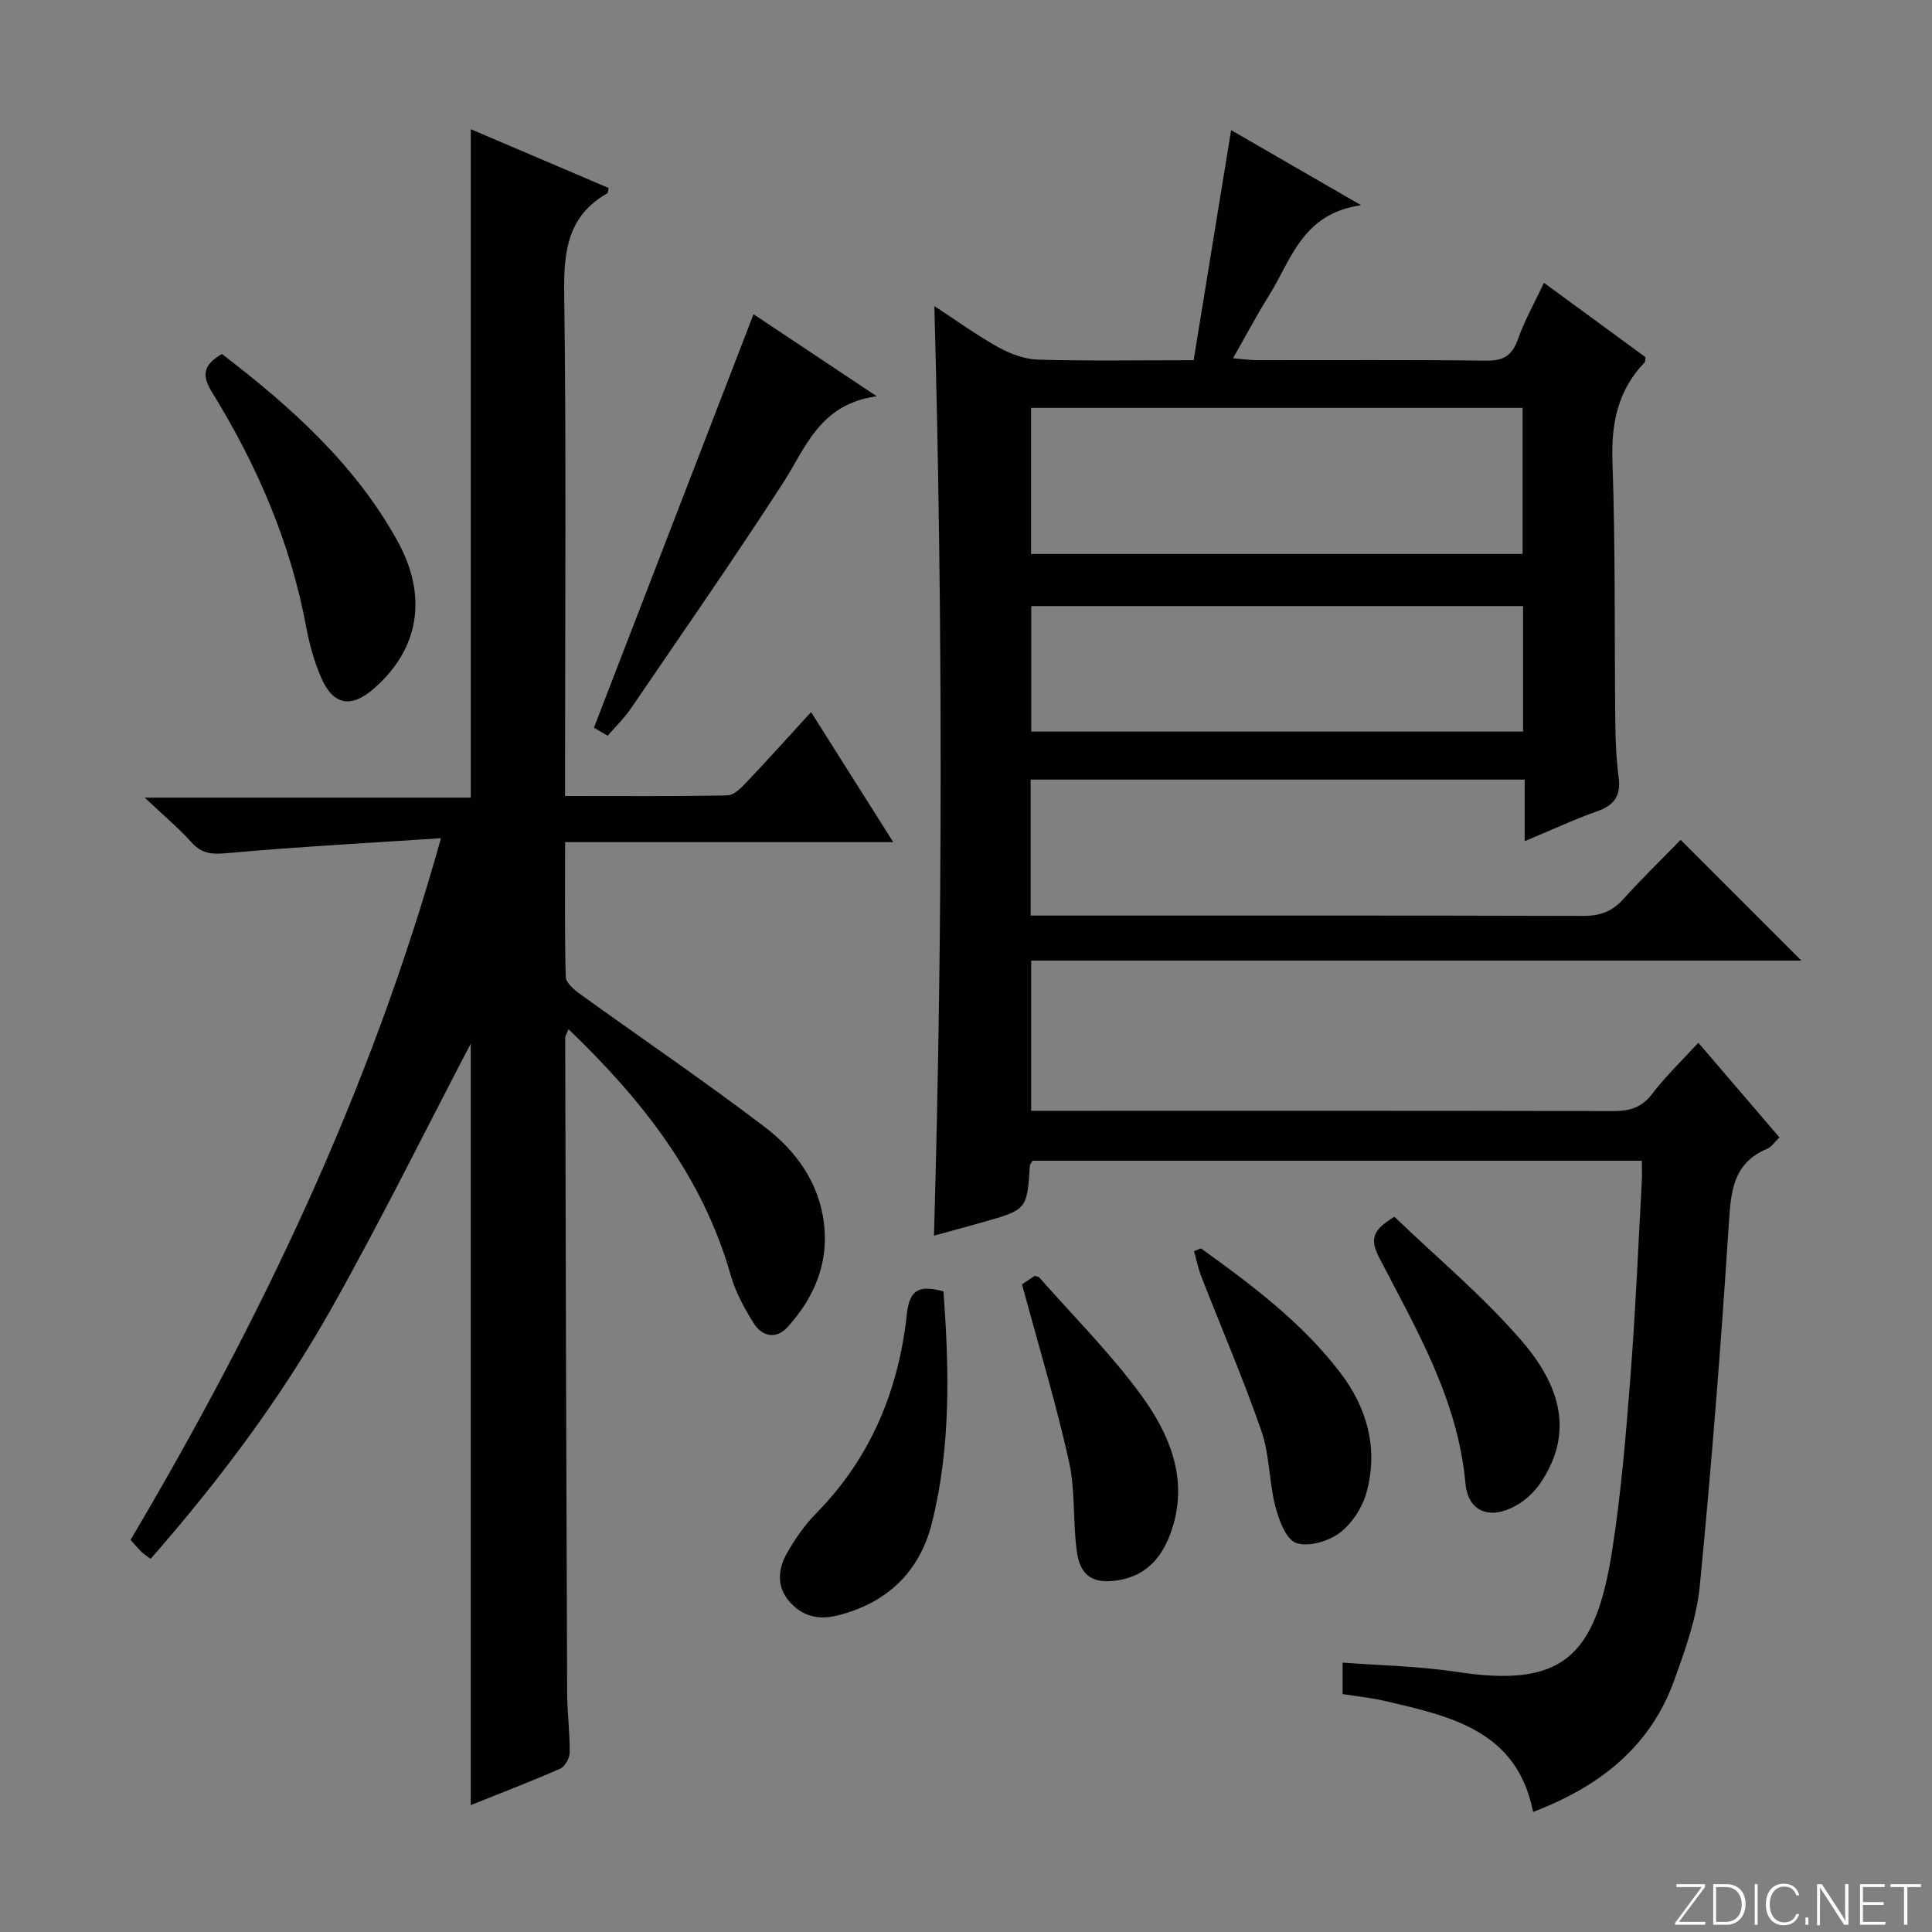 <svg enable-background="new 0 0 400 400" viewBox="0 0 400 400" xmlns="http://www.w3.org/2000/svg"><rect x="0" y="0" width="400" height="400" fill="#808080" stroke="none"/><g fill="#fbfcfa"><path d="m346.9 398 5.4-7.3h-5.2v-.6h5.9v.6l-5.4 7.2h5.5l-.1.6h-6.2v-.5z"/><path d="m354.7 390.1h2.8c2.3 0 3.9 1.6 3.9 4.1s-1.6 4.3-3.9 4.3h-2.8zm.6 7.8h2c2.2 0 3.3-1.6 3.3-3.6 0-1.8-1-3.6-3.3-3.6h-2z"/><path d="m363.9 390.1v8.4h-.6v-8.4z"/><path d="m372.5 396.3c-.4 1.3-1.4 2.3-3.2 2.3-2.4 0-3.7-1.9-3.7-4.3 0-2.3 1.2-4.3 3.7-4.3 1.8 0 2.9 1 3.2 2.4h-.6c-.4-1.1-1.1-1.8-2.5-1.8-2.1 0-3 1.9-3 3.7s.9 3.7 3 3.7c1.4 0 2.1-.7 2.5-1.7z"/><path d="m373.8 398.5v-1.5h.6v1.5z"/><path d="m376.2 398.5v-8.4h1c1.3 2 4.4 6.7 4.9 7.6-.1-1.2-.1-2.4-.1-3.8v-3.8h.7v8.4h-.9c-1.2-1.9-4.4-6.8-5-7.7.1 1.1 0 2.3 0 3.9v3.9h-.6z"/><path d="m390 394.4h-4.3v3.5h4.7l-.1.6h-5.2v-8.4h5.1v.6h-4.5v3.1h4.3v.7z"/><path d="m394.2 390.7h-2.8v-.6h6.3v.6h-2.8v7.8h-.7z"/></g><path d="m339.93 240.32c-42.38 0-84.3 0-126.13 0-.26.43-.55.69-.57.97-.6 9.14-.6 9.15-9.73 11.75-3.35.95-6.71 1.85-10.13 2.79 1.84-64.03 1.82-127.9.08-192.46 4.49 2.93 8.71 6 13.24 8.52 2.48 1.38 5.46 2.49 8.25 2.57 10.47.3 20.96.12 32.19.12 2.59-15.91 5.14-31.55 7.76-47.64 8.36 4.83 16.87 9.75 26.91 15.55-12.21 1.73-14.44 11.3-19.05 18.66-2.53 4.04-4.76 8.28-7.47 13.03 2.11.17 3.54.38 4.96.39 15.83.02 31.67-.1 47.49.1 3.6.05 5.36-1.1 6.55-4.46 1.37-3.86 3.41-7.48 5.38-11.66 7.2 5.28 14.15 10.37 21.02 15.4-.07.51-.01.9-.17 1.07-5.54 5.76-6.94 12.55-6.67 20.47.63 17.98.4 35.98.59 53.97.04 3.82.19 7.66.69 11.44.5 3.75-.81 5.78-4.38 7.04-4.83 1.71-9.5 3.9-15.07 6.22 0-4.5 0-8.51 0-12.75-34.49 0-68.23 0-102.29 0v28.15h5.41c36.33 0 72.66-.04 108.99.07 3.45.01 5.98-.89 8.3-3.46 3.88-4.31 8.06-8.37 11.88-12.29 8.49 8.49 16.59 16.59 25 25-53.05 0-106.04 0-159.47 0v31.1h4.99c38.5 0 76.99-.04 115.49.06 3.42.01 5.92-.7 8.11-3.58 2.81-3.69 6.21-6.93 9.54-10.57 5.58 6.51 11.09 12.94 16.79 19.59-.95.91-1.62 1.98-2.57 2.38-7.03 2.96-7.47 8.76-7.9 15.43-1.61 25.03-3.58 50.05-6.01 75.01-.65 6.66-3.01 13.27-5.32 19.64-4.98 13.79-15.49 21.98-29.2 27.2-3.33-16.95-17.18-19.8-30.73-22.99-2.73-.64-5.55-.91-8.71-1.41 0-2.04 0-4.09 0-6.52 7.92.61 15.87.74 23.65 1.93 21.83 3.33 28.71-3.01 32.18-25.24 1.84-11.8 2.82-23.75 3.75-35.67 1.05-13.42 1.61-26.89 2.35-40.33.1-1.43.03-2.89.03-4.59zm-24.69-155.87c-34.1 0-67.84 0-101.77 0v30.24h101.77c0-10.24 0-20.15 0-30.24zm.09 41.03c-34.31 0-68.16 0-101.82 0v25.99h101.82c0-8.78 0-17.2 0-25.99z" fill="#010103"/><path d="m91.3 173.54c-15.42 1.02-29.8 1.79-44.14 3.08-3.11.28-5.28.25-7.47-2.18-2.66-2.96-5.75-5.54-9.73-9.3h67.51c0-46.35 0-92.05 0-138.39 9.54 4.07 19.05 8.12 28.54 12.17-.14.58-.12 1.01-.29 1.11-8.2 4.67-9.02 11.99-8.91 20.68.45 32.65.18 65.31.18 97.97v6.12c11.42 0 22.52.09 33.61-.12 1.34-.03 2.83-1.54 3.92-2.69 4.35-4.58 8.57-9.28 13.4-14.56 5.6 8.86 11.01 17.42 17.02 26.93-23.28 0-45.35 0-67.94 0 0 9.66-.11 18.78.13 27.88.03 1.2 1.65 2.62 2.86 3.49 12.79 9.23 25.86 18.09 38.4 27.65 6.42 4.89 11.19 11.49 12.21 19.94.99 8.29-2.06 15.35-7.49 21.38-2.42 2.69-5.34 2.04-7.13-.84-1.91-3.07-3.71-6.38-4.69-9.83-5.8-20.4-18.3-36.29-33.59-50.95-.31.84-.68 1.37-.68 1.89.1 45.15.22 90.3.4 135.45.02 4.15.57 8.29.53 12.44-.01 1.15-.98 2.89-1.96 3.32-6.06 2.66-12.25 5.03-18.53 7.55 0-53.36 0-106.24 0-157.66-9.15 17.49-18.52 36.5-28.9 54.94-10.44 18.56-23.22 35.57-37.38 51.74-.88-.67-1.43-1-1.88-1.45-.7-.69-1.33-1.45-2.27-2.48 26.8-45.33 49.52-92.48 64.27-145.28z" fill="#010103"/><path d="m181.52 82.04c-11.89 1.65-14.69 10.68-19.51 18.13-10.19 15.74-20.91 31.13-31.47 46.63-1.3 1.9-3 3.52-4.73 5.53-1.36-.8-2.56-1.51-2.84-1.68 11.08-28.69 21.97-56.92 33.04-85.59 7.7 5.12 15.88 10.57 25.51 16.98z" fill="#010103"/><path d="m45.95 73.29c14.24 10.91 27.46 22.73 36.28 38.6 6.44 11.58 4.53 22.47-4.76 30.62-4.73 4.15-8.45 3.56-10.95-2.16-1.45-3.31-2.45-6.89-3.11-10.45-3.24-17.56-10.22-33.62-19.51-48.7-2.17-3.53-1.86-5.62 2.05-7.91z" fill="#010103"/><path d="m195.33 267.36c1.19 16.04 1.57 32.11-2.37 47.89-2.53 10.14-9.22 16.62-19.58 19.22-4.04 1.01-7.32.09-9.91-2.85-2.78-3.16-2.4-6.87-.44-10.24 1.66-2.85 3.58-5.66 5.88-7.99 11.37-11.51 17.16-25.59 18.85-41.37.57-5.39 2.93-5.89 7.57-4.66z" fill="#010103"/><path d="m288.7 251.92c8.76 8.43 18.39 16.44 26.44 25.8 9.18 10.66 9.98 20.35 3.65 29.53-1.27 1.84-3.14 3.51-5.11 4.57-5.3 2.88-9.75 1.16-10.28-4.74-1.56-17.29-10.13-31.79-17.81-46.62-1.88-3.64-1.72-5.69 3.11-8.54z" fill="#010103"/><path d="m211.6 265.91c.51-.34 1.6-1.07 2.65-1.77.38.15.77.18.96.39 7.11 8.08 14.81 15.74 21.12 24.41 5.57 7.65 9.47 16.54 6.65 26.55-1.65 5.85-4.84 10.62-11.47 11.68-5.09.82-7.81-.77-8.54-5.83-.9-6.21-.29-12.7-1.65-18.77-2.69-12.06-6.28-23.92-9.72-36.66z" fill="#010103"/><path d="m248.64 258.46c10.49 7.55 20.85 15.29 28.8 25.67 5.61 7.33 7.95 15.74 5.51 24.78-.85 3.15-3.02 6.52-5.59 8.46-2.35 1.76-6.51 2.98-9.02 2.08-2.11-.76-3.57-4.77-4.3-7.6-1.31-5.1-1.17-10.64-2.88-15.57-3.73-10.78-8.27-21.29-12.42-31.93-.67-1.71-1.03-3.54-1.53-5.31.48-.2.95-.39 1.43-.58z" fill="#010103"/></svg>